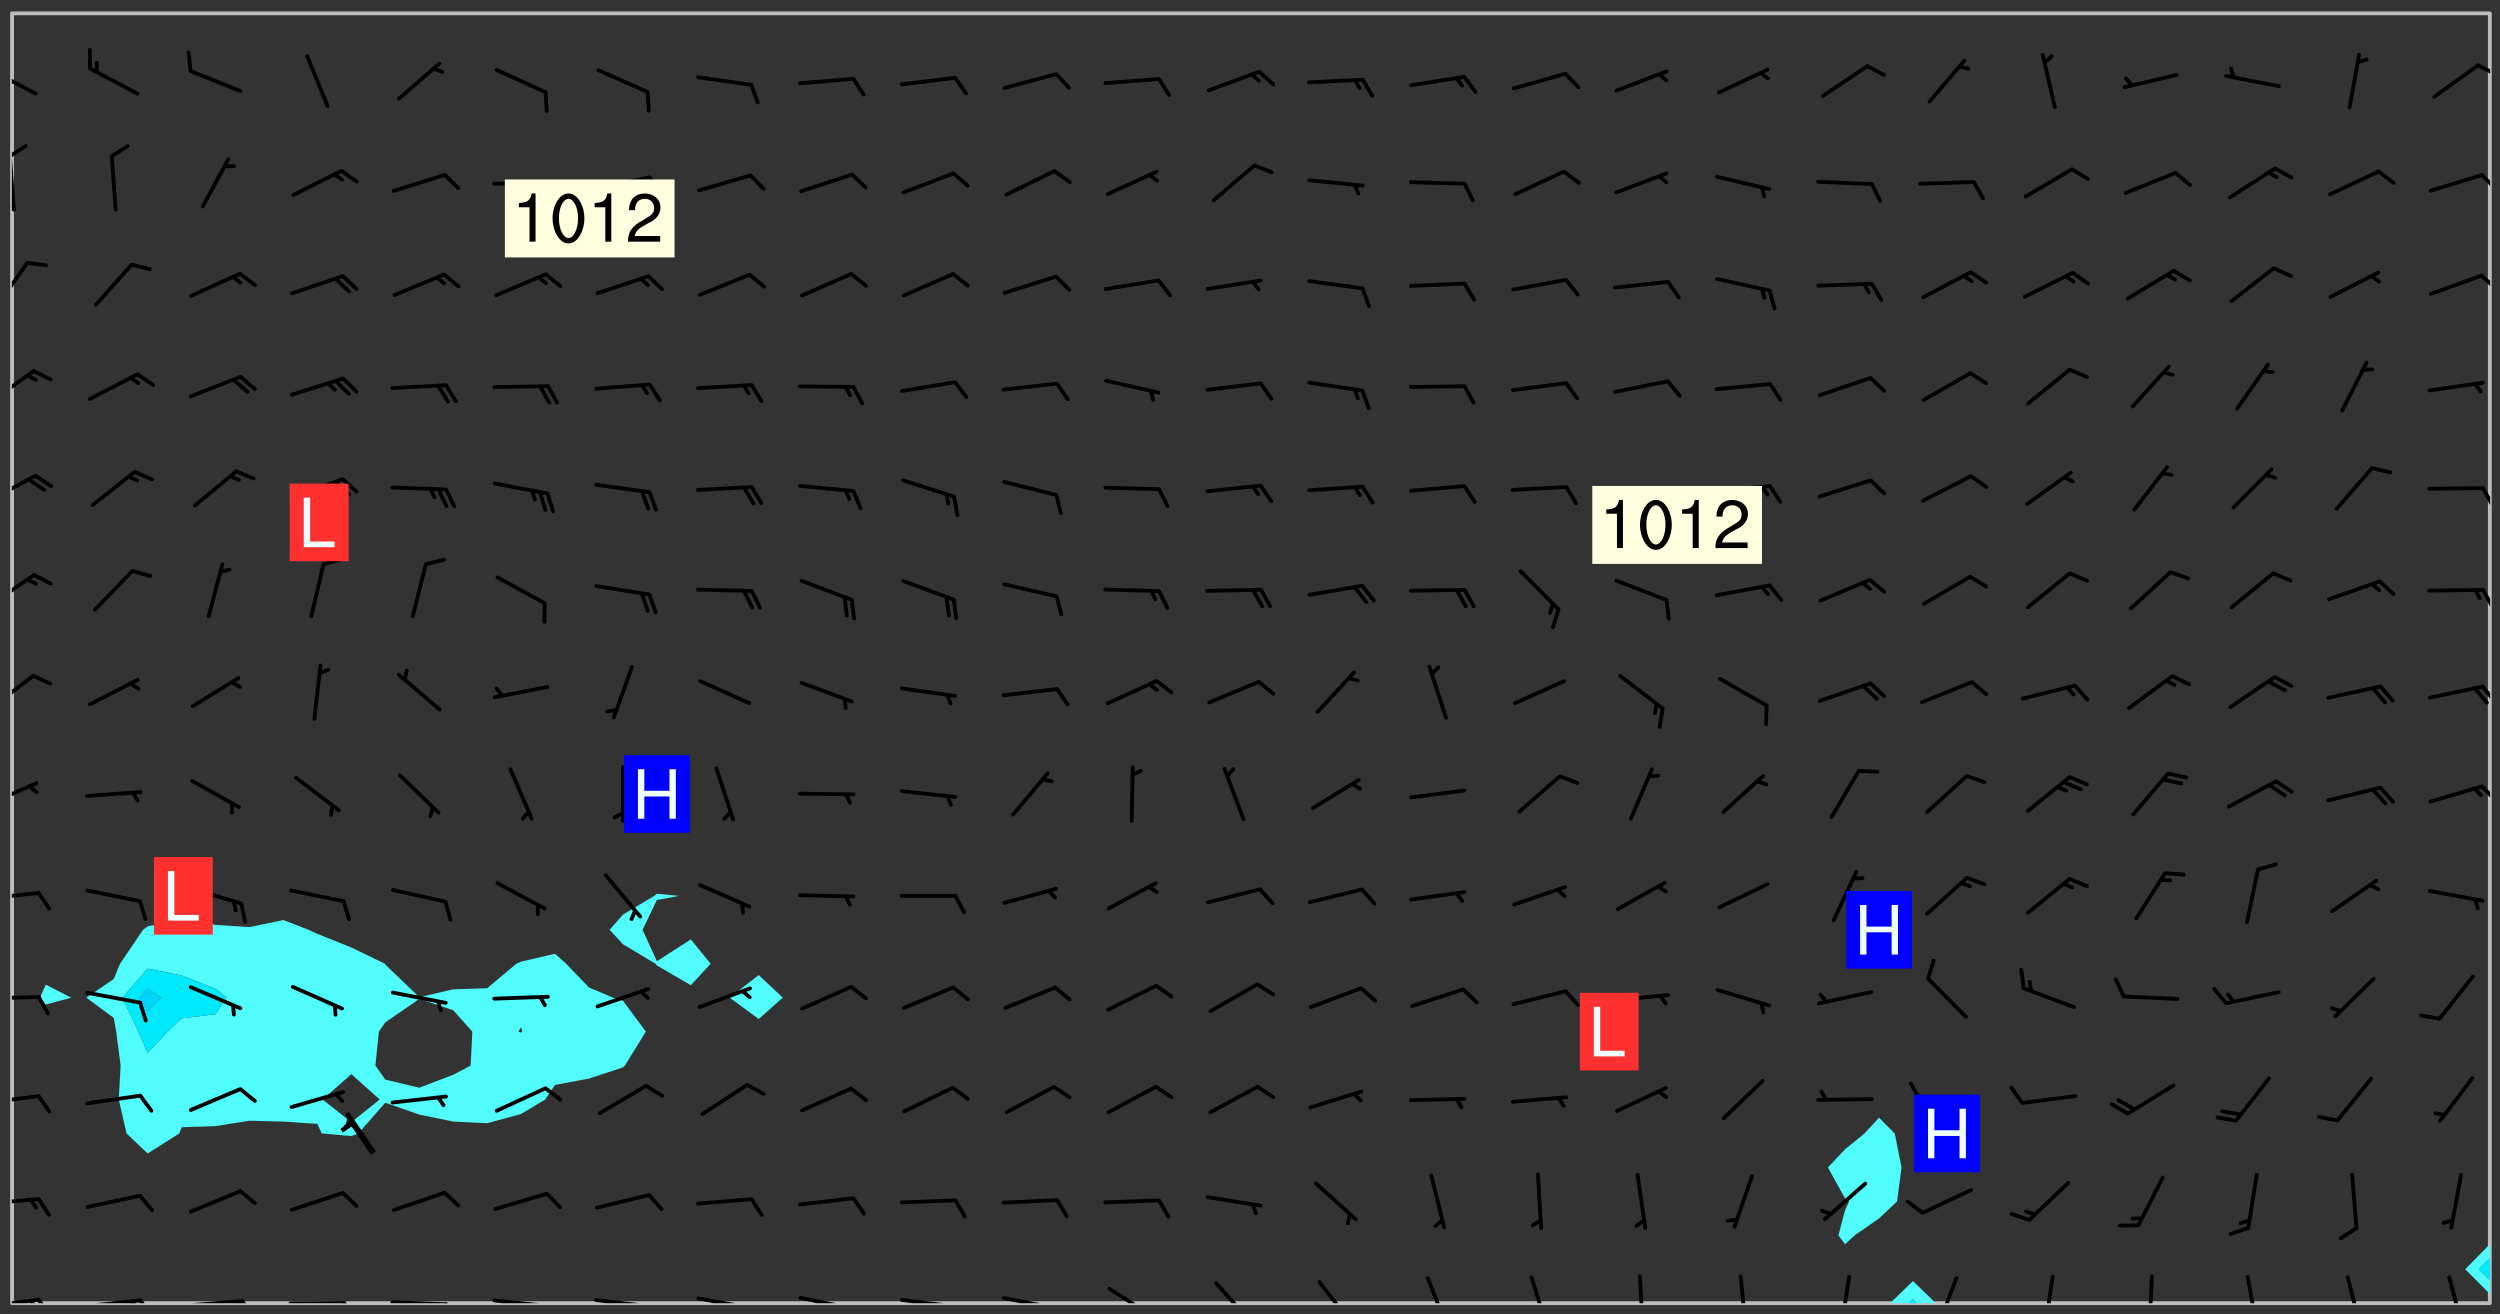 <svg xmlns="http://www.w3.org/2000/svg" role="img" xmlns:xlink="http://www.w3.org/1999/xlink" viewBox="142.45 309.95 326.84 171.84"><rect x="142.45" y="309.95" width="326.84" height="171.84" fill="#333333" stroke="none"/><defs><clipPath id="a"><path d="M144 311.672h1v168.656h-1zm0 0"/></clipPath><clipPath id="b"><path d="M144 311.672h324v168.656H144zm0 0"/></clipPath><clipPath id="c"><path d="M389 477h7v3.328h-7zm0 0"/></clipPath><clipPath id="d"><path d="M391 479h3v1.328h-3zm0 0"/></clipPath><clipPath id="e"><path d="M467 311.672h1V473h-1zm0 0"/></clipPath><clipPath id="f"><path d="M144 479h4v1.328h-4zm0 0"/></clipPath><clipPath id="g"><path d="M147 479h3v1.328h-3zm0 0"/></clipPath><clipPath id="h"><path d="M146 479h2v1.328h-2zm0 0"/></clipPath><clipPath id="i"><path d="M153 479h9v1.328h-9zm0 0"/></clipPath><clipPath id="j"><path d="M160 479h3v1.328h-3zm0 0"/></clipPath><clipPath id="k"><path d="M159 479h2v1.328h-2zm0 0"/></clipPath><clipPath id="l"><path d="M166 479h9v1.328h-9zm0 0"/></clipPath><clipPath id="m"><path d="M173 479h3v1.328h-3zm0 0"/></clipPath><clipPath id="n"><path d="M180 480h8v.328h-8zm0 0"/></clipPath><clipPath id="o"><path d="M187 480h2v.328h-2zm0 0"/></clipPath><clipPath id="p"><path d="M193 479h9v1.328h-9zm0 0"/></clipPath><clipPath id="q"><path d="M200 480h3v.328h-3zm0 0"/></clipPath><clipPath id="r"><path d="M206 479h9v1.328h-9zm0 0"/></clipPath><clipPath id="s"><path d="M213 480h3v.328h-3zm0 0"/></clipPath><clipPath id="t"><path d="M220 479h8v1.328h-8zm0 0"/></clipPath><clipPath id="u"><path d="M227 480h2v.328h-2zm0 0"/></clipPath><clipPath id="v"><path d="M233 479h8v1.328h-8zm0 0"/></clipPath><clipPath id="w"><path d="M240 480h2v.328h-2zm0 0"/></clipPath><clipPath id="x"><path d="M246 479h9v1.328h-9zm0 0"/></clipPath><clipPath id="y"><path d="M253 480h2v.328h-2zm0 0"/></clipPath><clipPath id="z"><path d="M260 479h8v1.328h-8zm0 0"/></clipPath><clipPath id="A"><path d="M267 480h2v.328h-2zm0 0"/></clipPath><clipPath id="B"><path d="M273 479h8v1.328h-8zm0 0"/></clipPath><clipPath id="C"><path d="M280 480h2v.328h-2zm0 0"/></clipPath><clipPath id="D"><path d="M287 478h7v2.328h-7zm0 0"/></clipPath><clipPath id="E"><path d="M301 477h6v3.328h-6zm0 0"/></clipPath><clipPath id="F"><path d="M314 477h6v3.328h-6zm0 0"/></clipPath><clipPath id="G"><path d="M328 476h4v4.328h-4zm0 0"/></clipPath><clipPath id="H"><path d="M342 476h4v4.328h-4zm0 0"/></clipPath><clipPath id="I"><path d="M356 476h2v4.328h-2zm0 0"/></clipPath><clipPath id="J"><path d="M369 476h2v4.328h-2zm0 0"/></clipPath><clipPath id="K"><path d="M382 476h3v4.328h-3zm0 0"/></clipPath><clipPath id="L"><path d="M395 476h4v4.328h-4zm0 0"/></clipPath><clipPath id="M"><path d="M409 476h3v4.328h-3zm0 0"/></clipPath><clipPath id="N"><path d="M423 476h2v4.328h-2zm0 0"/></clipPath><clipPath id="O"><path d="M436 476h2v4.328h-2zm0 0"/></clipPath><clipPath id="P"><path d="M449 476h3v4.328h-3zm0 0"/></clipPath><clipPath id="Q"><path d="M462 476h3v4.328h-3zm0 0"/></clipPath><clipPath id="R"><path d="M144 466h4v2h-4zm0 0"/></clipPath><clipPath id="S"><path d="M144 453h4v2h-4zm0 0"/></clipPath><clipPath id="T"><path d="M144 440h4v1h-4zm0 0"/></clipPath><clipPath id="U"><path d="M144 426h4v2h-4zm0 0"/></clipPath><clipPath id="V"><path d="M144 412h4v4h-4zm0 0"/></clipPath><clipPath id="W"><path d="M466 412h2v3h-2zm0 0"/></clipPath><clipPath id="X"><path d="M144 398h4v5h-4zm0 0"/></clipPath><clipPath id="Y"><path d="M466 399h2v3h-2zm0 0"/></clipPath><clipPath id="Z"><path d="M144 384h4v6h-4zm0 0"/></clipPath><clipPath id="aa"><path d="M466 386h2v4h-2zm0 0"/></clipPath><clipPath id="ab"><path d="M144 371h4v5h-4zm0 0"/></clipPath><clipPath id="ac"><path d="M466 373h2v4h-2zm0 0"/></clipPath><clipPath id="ad"><path d="M144 358h4v5h-4zm0 0"/></clipPath><clipPath id="ae"><path d="M144 344h3v7h-3zm0 0"/></clipPath><clipPath id="af"><path d="M466 345h2v3h-2zm0 0"/></clipPath><clipPath id="ag"><path d="M144 330h1v8h-1zm0 0"/></clipPath><clipPath id="ah"><path d="M144 328h3v3h-3zm0 0"/></clipPath><clipPath id="ai"><path d="M466 332h2v3h-2zm0 0"/></clipPath><clipPath id="aj"><path d="M144 318h4v5h-4zm0 0"/></clipPath><clipPath id="ak"><path d="M466 318h2v2h-2zm0 0"/></clipPath><g id="al" clip-path="url(#clip1)"><path fill="#fff" fill-opacity="0" fill-rule="evenodd" d="M0 0h1000v1000H0zm0 0"/><path fill="#d3d3d3" fill-opacity="0" fill-rule="evenodd" d="M162.152 355.867l-.234.293.059.234.117.172.176.234.293.348.113.059.117-.172.059-.234.176-.176.465-.176h.699l.234.293.289.816.059.176.176.23.352.234.699.699.172.176.234.348.234.41.289.582.41.465.23.234.234.176.117.23.176.293.172 1.164v.234l.059.289.059.117.117.117.348.41.117.172.176.176.176.234.117.172.172.352.059.234.234.406.234-.059-.176.176-.059.93h-.582l-.234-.113-.348.113-.117.117-.059.293-.059.176-.117.172-.465.293-.059.234-.059.113v.645l.059.172v.41l.059.059v.406l.059.406.117.176.059.059.23.641-.059.293v.699l-.059.582v.234l-.059.23-.055.352v1.922l.055.117h.426l-.367.117-.023.352.891 1.168 1.742.539 1.34.359v.539l.09.809.535.715 1.52.27.891-.086.09 1.164.535.18 1.16-.18 2.055-.984 1.16-.363 1.879-.176 1.695-.18-.18.719-1.516.086-1.25.09-.805.27-1.074.809.27.719.535.898-.18.625-.266.809.266 1.078.625.898.805.18 1.25-.18-.266.723.098.504.055.293v.172l.059.293v.406l.176.117.352.117h.406l.293-.176.113-.117.059-.117.117-.23.059-.176.352-.465.23-.176.176-.059.176.059.059.176.117.988.055.469.059.172.117.234.176.059.816.059h.289l.117.234.059.406.059.352v1.105l.117.293.117.348.289.699.176.352.582.754.352.176.172.059.469.234.641.465.348.234.293.176.293.055.23.062.816.348.293.176.113.172.352.352.117.176.523.641v.289l.059.352v.348l.059.352.059.289.117.059.172.059h.176l.582.234.176.117.176.289.176.234.113.234.293.23.117.117v.41l.059.055.289.234.234.117.059.117.117.172.059.117.23.234.059.176.234.059.117.059-.117.113-.059.117v.117l-.117.293-.117.289v.582l.176.117.117.059.059.117.117.117.113.059.176.348.059.352.059.406v.176l-.059.176-.117.699v.172l.117.176.293.293h.406l.176.117.117.172.117.293v.234h-.527l-.23-.234h-.234l-.176.059-.059.699.059.348.117.176.176.41.117.23.289.469.176.055h.523l.234.059.758.641.059.293v.234l.059.059.23.348v.352l-.117.172v.293l.293.289.293.176.172.059.293.176.293.117.582.406.289.234.293.176.219.16.016.012.23.176.641.523.176.234.117.176.176.176.113.172v.641l.117.176.469.117.582.117.234.059.23.113.293.117.113.059.586.352.289.172.176.062.176.055.176.059.699.352.289.176.234.055.289.176.234.117.641.406.293.117.172.059.234.059.41.059.23.059.234.117.059.172-.41.176.469.059.059.293.113.234.176.055.234.059.176.059.406.117.641.234.117.172.059.234v.176l-.059.117-.059.406.234.234.117.059.348.117.641.23.176.117.289.117.176.176.234.465.582 1.105.176.176.348.176.176.117.352.117 1.047.523.234.059.465.113.293.059.465.176.758.582.234.234.348.465.176.176.289.234.816.699.293.176.289.289.293.176.293.289.695.641.176.176.293.234.289.234.469.289.641.582.348.234.234.293.348.348.352.465.934.992.348.406.117.176.234.059.113.117.645.176.23.113.234.059.293.176.23.117.934.699.406.406.234.176.406.176.234.117.816.348.348.234.234.117.293.289.23.117.758.352.352.172.23.059.293.117.234.059.871.176h.816l.469.23.172.059.875.699.465.117.293.059.176.059.23.059.469.059.348.059.352.059.406.059h.293l.172.059v.23l.176.176h.293l.348.059.352.059.699.117h.641l.465-.234.293-.176.172-.117.41-.172.289-.176.934-.465.469-.293.523-.293.465-.172.465-.176 1.051-.465.289-.117.41-.117.289-.117.527-.176 1.516-.699.582-.348.289-.059.293-.059.348-.117.875-.23.352-.117h.113l.234-.059.875-.234.234-.059h.812l.352-.059.816-.117.172-.059.352-.055.293-.059.23-.059.816-.176.176-.059h.348l.234-.059.465-.117.758-.172.234-.059h.348l.41-.117.289-.059 1.285-.059h.289l.41-.059.23-.059h.176l.875-.117h.406l.41-.117h.348l.352-.113.871-.059h1.75l1.047.289.41.117.289.117.352.117.289.117 1.051.172.289.059h.293l.293.059.172.059.41.059.172.059.117.059h.117l.117.059.352.059h.113l.41.066 1.922.395 1.926.395 1.52.449 1.695.719 2.145.805 1.605-.719 1.43-.805 1.16-1.078 1.25-.449 3.035-.719 1.875-.359 2.145-1.348 2.234-1.254 2.5-1.258 1.695-.449 1.785-.18 1.16-.27.625.539 1.34-.27.715-.988.984-1.344.445-.18.805-.359 1.875-.539 1.785-.449 1.25-.27 1.16-.09 1.699-.09 1.961-.27 1.25-.09h.539l.625-.09h.891l2.145-.18 2.41-.18 2.59-.09 1.695.18 1.609.09 1.43.359 1.16.719 1.875.988 1.16 1.527.266.715.629.09.355.898.535.539.535 1.527 1.074.359h.535l-.805.535.09 1.707.715 2.695.891.805.895.988.715 1.258 1.785.539 1.52-.18.355 1.344 1.609-.805.98-.539.27.27.316-.215.219-.145.801.449.449-.359h.355l.535-.27.539-.719.535-.27.625-.988 1.16.449.84.371 1.395.617 1.695-.18h1.605l1.785.09.18-1.707.535-1.344.805.27.492.848.402.406-.09.539v.359l.715.449.711-.27h1.43l.359.988.445 1.258.715 1.344 1.25.629 1.695.629.715-.18.18-.539.98-.09.449.359.086 1.258-.266.629-.535.18v.539l.715.984.266.539.984.988.801 1.078-.266.359-.09.898-.625 2.332-.355 2.066-.09 1.793-.18.719-.09.539v1.438l-.98 1.883-.359 1.707-.535.898-.805 1.168-.266.539 2.055 1.254.086.359-.355.539-.09-.18v.809l.09 1.438-.445.715-1.074.094-.266.715.535.898.805.719 1.16.809 1.34.27.445.359-.355.449-1.789-.09-1.25-.449-.715-.719-.625-.09-.176 3.59-.188 1.309h89.359V311.703h-55.27v49.082l.762.125 3.289.543 2.023 2.836v2.754l2.352.332 2.348.332h4.051l-1.379 4.16-2.023.707-2.023.703-.543.344-2.594 1.617-.188.117-2.023-2.078-.73-2.742-2.672-2.078-1.375-3.5-.066-.082-1.957-2.672 2.75-1.418v-49.082H294.422v91.414l.117.031.133.012.074.074.105.047.09.059.086.059.09.059.297.297.059.09.031.117.027.117.016.137-.031.117-.059.09-.059.086-.043.105-.047.102-.027.121v.145l.176.27.148.148.074.086.074.074.043.105.062.09.059.086.043.105.059.09.047.102.043.105.059.086.117.18.074.074.062.086.059.09.043.105.059.09.059.086.062.09.059.09.043.102.117.18.074.074.059.086.074.074.09.059.105.047h.148l.133-.016.133.016.102-.047.074-.074.047-.102-.016-.133v-.148l-.047-.105-.027-.117-.047-.102-.027-.121-.043-.102-.062-.09-.043-.102-.043-.105-.031-.117-.016-.133-.012-.137.086-.059.059-.086.121-.031.043.105.016.133v.117l.059.102.059.09.09.059.148.148.059.09.043.105-.012.102.086.059.105.047.086.059.09.059.074.074-.117.027-.105.047-.086.059-.074.074-.059.09-.062.086-.027.121-.047.102-.043.105-.031.117-.012.133-.016.133v.148l.027.117.047.105.043.102.059.09.074.074.09.059.074.074.09.059.059.09.043.105.047.102.117.031.133.016h.148l.117-.031.105.043.043.105.047.102.027.121L299.5 410l.027.117.031.121.027.117.105.043.102.047.133-.016.148.148.062.086.074.074.07.074.09.062.105.043.102.043.117.031.137.016.117-.031.074-.074.027-.117-.012-.133-.031-.121-.027-.117.043-.105h.117l.09.062.117.027h.148l.133.016h.148l.133.016.133-.016h.148l.133-.016.133-.012.137.012.117-.027.133-.016.191-.059-.059.176-.016.133-.027.121-.016.133-.059.086-.133.016-.105.047-.105.043-.117.031-.117.027-.266.031h-.148l-.133.016-.074.074.059.086.148.148.117.18.074.07.09.062.09.059.086.059.09.059.102.043.105.062.105.043.086.059.105.047.102.043.18.117.059.09-.043.102-.047.105.016.133.223.223.059.09.043.102.031.121.043.102.016.133.031.117.012.137.031.117.148.148.102.043.105.043.117.031.133.016.137.016h.117l.117-.031.09-.059.043-.105.047-.102.043-.105.031-.117.012-.133v-.148l-.012-.133-.016-.133-.031-.117-.043-.105-.047-.105-.043-.102-.043-.105-.016-.133.016-.133.027-.117.031-.117.027-.121.047-.102.09-.059.086-.062.074-.074.09-.059.223-.223.059-.086.074-.074.117-.18.059-.086v-.148l-.074-.074-.102-.047-.105-.043-.102-.043-.059-.09-.047-.105-.027-.117.09-.059.117-.031.102-.043.18-.117.148-.148.012-.133-.012-.105-.09-.059-.133.016h-.148l-.133.016-.133-.016-.121-.031-.086-.059-.074-.074-.059-.09-.062-.086-.117-.18-.059-.086.031-.121.086-.059.121-.031.059-.086v-.121l-.031-.117-.059-.09-.059-.086-.047-.105-.027-.117-.016-.133.059-.09.074-.074.09-.059.117-.18.074-.074.059-.086.148-.148.121-.031.133-.016.133.016.074.074.043.105.016.133-.031.117-.117.031-.133.012-.148.148-.043.105-.047.102-.027.121-.031.117v.148l.031.117.043.105.059.09.074.07.074.074.117.031.121.027.117-.027.133-.016h.117l.09.059.074.074.047.105.059.086.102.047.133.016.105.043.086.059-.012.105-.074.074-.18.117-.059.09-.09.059-.07.074-.074.074-.062.09-.027.117-.016.133.016.133-.016.133v.148l.016.133.027.117.031.121.074.074.09.059.086.059.09.059.117.031v.086l-.102.047-.09.059-.266.031-.117.027h-.148l-.105.043-.102.047-.059.09-.062.234-.012.133-.031.121-.016.133v.293l-.012.133.012.137.016.133.133.016.133.012.121.031.086.059.074.074.047.105.043.102.016.133v.445l-.016.133v.445l.031.266.027.117.016.133.031.117.086.211.031.266v.148l-.031.117-.027.117-.031.121-.027.117-.031.117-.031.121-.012.133-.016.133.09.059.117-.031.102.016.047.105-.031.266v.441l-.043.105-.047.105-.043.102-.043.105-.059.086-.031.121-.043.117-.031.117-.016.133.016.133.059.09.105.047.086.059.059.086-.012.137-.031.117-.043.102v.445l-.016.133v.148l-.031.117-.043.105-.027.117-.047.105-.043.102-.031.121-.027.117-.031.133-.031.117-.027.117-.043.105-.031.117-.031.121-.012.133-.016.133v.297l.027.117v.148l.047.398.027.117.059.09.121.031h.148l.133-.016.059.09v.117l-.059.09-.09.059-.102.043-.105.047-.09.059-.086.059-.137.016-.117-.031-.133-.016-.102.047-.062.086-.012.137-.016.133-.031.117-.027.117-.016.133-.031.121v.297l.016.133.031.117v.148l.012.133v.148l-.027.117-.047.102-.027.121-.031.117-.059.09-.074.074-.102.043-.105.047-.117.027-.121.031-.102-.047.059-.086.105-.047.027-.117.031-.117.027-.121.031-.117v-.148l.016-.133-.031-.117-.043-.105-.105.016-.074.074-.102.043-.09.062-.074.074-.043.102-.016.133-.031.117L304.25 426l-.031.117-.027.117-.031.121-.027.117-.031.117-.043.105-.09.059h-.09l-.117-.031-.031-.086.016-.137-.031-.117v-.148l-.012-.133v-.148l-.062-.234-.027-.121-.043-.102-.047-.105-.059-.086-.059-.09-.043-.105-.062-.086-.148-.148-.07-.074-.105-.047-.105-.043-.102-.043-.297-.297-.09-.074-.086-.059-.105-.043-.09-.062-.086-.059-.105-.043-.09-.059-.086-.062-.074-.07-.105-.047-.086-.059-.105-.043-.09-.062-.102-.043-.105-.043-.086-.059-.105-.047-.105-.043-.102-.047-.09-.059-.102-.043-.105-.043-.09-.062-.117-.027-.133-.016-.133.016H299.75l-.133.016-.117-.031-.09-.059-.074-.074-.09-.059-.102-.047h-.148l-.121-.027-.102-.043-.074-.074-.117-.18-.09-.059-.102-.043-.09-.062-.105-.043-.09-.059-.086-.059-.105-.047-.059-.086-.059-.09-.043-.105-.047-.102-.074-.074-.086-.059-.074-.074-.09-.059-.223-.223-.043-.105-.031-.266.105-.043h.145l.105.043.074.074.09.059.086.059.105.047.09.059.148.148.07.074.148.148.062.086.074.074.086.059.074.074.09.062.09.059.086.059.27.176.102.047.105.043.102.043.047-.074.059-.086.074-.074.07-.074.105.043.074.074.059.09.043.102.047.105.043.105.121.027.117-.027.074-.09.043-.105.059-.09.074-.074.105-.043.117-.027.133.012.09.059.148.148.059.09.043.105.047.102.043.105.043.102.105.047.105.043.133.016.086-.059.059-.09.074-.074.105-.043.117.027.105.047.102.043.105.043.102.047.18.117v.117l-.016.133.016.133.016.137.059.086.102.047.121.027.117.031h.148l.117-.031.059-.09.18-.117.059-.09.074-.074.059-.086.117-.18.18-.117.117.031.09.059.043.074-.016.133v.117l.09.059h.148l.133-.016.133-.012.266-.031.105-.043.117-.031.121-.027.074-.074.07-.074.062-.09-.016-.105-.047-.102-.102-.043-.105-.016-.117.027-.266.031h-.148l-.074-.074-.09-.059-.117-.031-.117-.027-.133-.016h-.148l-.133.016h-.297l-.105-.047-.148-.148-.043-.102-.059-.09.223-.223.086-.059.105-.043.117-.031.133-.016.133.016.137.016.102.043.133-.012.09-.062.102-.043.062-.09-.047-.102-.09-.059-.117-.031-.102-.043-.059-.09-.062-.09v-.117l.016-.133.105-.047.074-.07v-.121l-.09-.059-.031-.117.09-.059.074-.074.043-.105.059-.09.047-.102.016-.133v-.148l-.047-.105-.043-.102-.09-.059-.133-.016-.102-.043-.137-.016-.117-.031h-.445l-.133-.016-.133-.012-.133-.016-.117-.031h-.148l-.133-.016-.133-.012-.266-.031-.121-.043-.086-.059-.074-.074v-.148l.012-.133.105-.047.102-.043.133-.016h.152l.133-.016h.293l.121.031.102.043.09.059.234.062.121-.047.09-.059.102-.043.133-.016.105.043.102.047.133.012.121-.027h.145l.121-.031.117-.027.105-.047.074-.074.086-.059.148-.148.059-.086.047-.105.027-.117.016-.105-.102-.043-.09-.059-.117-.031-.105-.043-.09-.062-.074-.086-.074-.074-.102-.043-.105-.047-.102-.043-.059-.09-.047-.102-.086-.211-.062-.086-.059-.09-.074-.074-.086-.059h-.27l-.117.031-.09.059-.102.043-.133.016-.105-.016-.027-.117-.062-.09-.117-.031-.102-.043-.148-.148-.031-.117-.016-.105.074-.074.18-.117.117-.027.117-.031.137.016.102.043.105.043.102.047.105.043.117.031.133.016.117.027.133.016.105-.016.09-.059-.074-.074-.105-.043-.074-.074-.074-.09-.148-.148-.086-.059-.09-.059-.074-.074-.09-.059-.102-.047-.121-.027-.102-.047-.105-.043-.117-.031-.102-.043-.121-.031h-.148l-.117.031-.105.043-.086.062-.18.117-.086.059-.09.059-.105.047-.086.059-.105.043-.102.043-.105.047-.074.074-.059.09-.059.086-.047.105-.059.086-.074.074-.133-.012-.117-.031h-.117l-.074.074-.09.059-.074.074-.09.059-.086.059-.105.047-.102.043-.137.016-.102-.043-.148-.148-.105-.047h-.086l-.105.047-.102.043-.121.031-.117-.031-.074-.074v-.117l.031-.121.074-.07.059-.09.074-.074.117-.031.105-.043h.293l.133-.016.137-.016.102-.043.09-.059.102-.047.09-.059.133-.012.09.059.133.012.09-.059.086-.059.105-.043.09-.059.086-.062.09-.059.148-.148.059-.086.059-.09.105-.043.133-.016.117.027.121.031.059-.059.059-.09.031-.266.027-.117.105.012.133.016.102-.043.09-.059.059-.09.074-.074.059-.09.047-.102.012-.133-.012-.133-.047-.105-.148-.148-.059-.09-.059-.086-.043-.105v-.445l.016-.133v-.148l.012-.133-.059-.059-.09.059-.102-.043-.18-.117-.086-.059-.062-.09-.059-.09-.074-.074-.086-.059-.121.031-.102.012-.105.047-.086.059-.105.043-.148.148-.09.059-.086.059-.09.062-.105.043-.133.016v-.121l.105-.043.117-.031.074-.07.043-.105v-.148l-.027-.117-.148-.148-.133-.016h-.148l-.117.031-.105.043-.102.043-.09.062-.117.027-.074-.074.012-.133-.043-.102-.043-.105-.09-.059-.117.027-.121.031-.117.031-.102.043-.121.031-.102.043-.105.043-.09.059-.102.016v-.117l.016-.133-.059-.09-.074.043-.148.148-.059.09-.074.074-.047.105-.043.102-.074.074-.059.09-.074.074-.059.086-.074.074-.09.062-.074.07-.074.074-.102.016-.133.016-.105-.043v-.121l.148-.148.043-.102.059-.09.047-.102.043-.105.059-.09.031-.117.043-.102.031-.121.027-.117.047-.105.043-.102.043-.105.074-.07.09-.062.09-.059.102-.043h.297l.266-.031.105-.043-.074-.074-.117-.031-.105-.043-.09-.059-.102-.047-.09-.059-.102-.043-.105-.043-.09-.062-.086-.059-.105-.043-.102-.043-.121-.031-.117-.031-.102-.043L297.5 410.25l-.102-.043-.09-.059-.043-.105-.016-.133.102-.043.133-.016.137.016.133-.016.102-.043.059-.09.016-.105-.09-.059-.074-.074-.102-.043-.09-.059-.148-.148-.043-.105-.016-.133v-.293l-.059-.09-.09-.059-.074-.074-.043-.105-.031-.117-.059-.09-.074-.074-.117-.027-.074-.074-.09-.059-.09-.062-.086-.059-.074-.074-.059-.086-.047-.105-.086-.059-.148-.148-.195-.059-.133.016-.102.043-.074.074-.047.102-.043.105-.059.09-.059.086-.297.297-.09.059h-.086l-.062-.086-.043-.105.031-.117.059-.09.027-.117-.012-.133-.09-.062-.105.047-.117.027-.117.031-.27.176-.102.047-.117.027-.105.047-.09.059-.102.043-.059-.086-.047-.105.016-.133.047-.105.07-.074.074-.07.059-.09v-.148l-.043-.105h-.238l-.102.047-.031.117-.027.117-.031.121-.074.043-.133.016-.074-.047-.043-.102-.043-.105-.047-.102-.043-.105-.121.031-.102.043-.133.016-.117.031-.105.043-.09.059-.102.047-.121.027-.133.016-.102-.043-.059-.09-.047-.105-.043-.102-.043-.105v-.117l.059-.09.086-.059.18-.117.102-.047.105-.043.105-.059.102-.043.09-.062.102-.043.105-.059.102-.047.09-.059.105-.043.102-.043.09-.062.102-.043.137-.016.117.031.102.043.121.031.102.043.105.047.102.043.105.043.102.047.105.043.102.043.105.047.086.059.105.043.117.031.105.043.102.047.09.059.105.043.102.043.105.047.117.027.102.047.121.027h.148l.086-.059.016-.102.059-.09-.027-.117-.074-.074-.117-.18-.074-.074-.09-.074-.18-.117-.086-.059-.105-.043-.102-.047-.27-.176-.059-.09-.074-.074-.059-.09-.043-.102-.031-.117-.016-.137v-.562l-.012-.133-.016-.133-.031-.117-.016-.133-.012-.133-.031-.121-.223-.223-.059-.086-.016-.105.031-.117.133-.016v-91.414H172.992v1.453l-.059.234-.352 1.051-.172.523-.117.348-.176.41-.117.172-.234.293-.23.059h-.352l-.117.059-.23.406v.293l.117.176.23.23.117.234.641.758.293.465.176.234.23.352.234.348.641.816.176.465.172.41.117.695.176.469.117 1.398.059.465v.875l.117 1.047v4.781l-.059.465-.352 1.281-.176.523-.113.41-.352.93L172.934 336l-.234.582-.117.176-.172.348-.176.406-.352.816-.059.293-.113.293-.117.289-.059.176-.117.875-.059.406-.059.117-.059.176-.059.172-.23.527-.117.172v.234l-.117.234-.059.172-.176.586v.289l-.059.176v.293l-.059.113-.059.527v.172l-.055.234v2.621l-.176.816-.117.176-.176.234-.117.172-.113.234-.586.934-.23.289-.293.465-.176.234-.289.352-.352.699-.113.23-.176.41-.176.23-.406.527-.816.699-.293.172-.289.234-.176.117-.176.176-.523.406-.527.176-.172.176-.234.055-.641.176h-.758m12.211 31.023l-1.074.449.359.895 1.25-.715.445-.539-.98-.09"/><path fill="#d3d3d3" fill-opacity="0" fill-rule="evenodd" d="M201.508 416.598h-.895l.449.629.98.359.805-.09.445-.988-.176.09-.715-.355-.895.355m154.621 59.07l-.059-.523v-.293l.113-.293.059-.23.469-.469h.113l.117-.113.117-.059h.176l.234-.059h.348l.234.059.117.059.23.172.059.176.117.582v.293l-.117.176-.172.289-.176.176-.527.523-.23.234-.117.059h-.176l-.117-.059-.406-.293-.176-.117-.117-.059-.059-.113-.055-.117m6.641-10.957l-.059-.172v-1.109l.059-.172.176-.059.172-.059h.176l.234-.059.117.059.059.699-.059.172-.117.176-.117.059-.234.523-.113.059h-.234l-.059-.117m9.613-14.391l-.117-.176v-.699l.293-.875.117-.172.176-.352.113-.23.117-.293.352-.758.117-.23.172-.234h.176l.117-.059h.641l.117.059.234.234.172.113.352.293.117.117.113.176v.113l.117.059.117.117v.699l-.059.176v.23l-.059.176-.348 1.051-.117.23-.117.234-.117.059-.23.234-.641.289h-.875l-.41-.117-.641-.465"/><path fill="none" stroke="#bebebe" stroke-linecap="round" stroke-linejoin="round" stroke-miterlimit="10" stroke-width=".5" d="M467.957 311.695H144.027v168.625h323.93v-168.625"/><g clip-path="url(#a)"><path fill="#fff" fill-opacity="0" fill-rule="evenodd" d="M144 475.891v4.438h.004H144V311.672h.004H144v164.219"/></g><g clip-path="url(#b)"><path fill="#fff" fill-opacity="0" fill-rule="evenodd" d="M144.004 480.328V311.672h4.434v127.008l-.762 1.703.762.898 3.324-.898-3.324-1.703V311.672h17.754v118.48l-4.438.906-.598.449-3.012 4.438-.828 2-3.578 2.438 3.578 2.637.324 1.801.578 4.441-.246 4.438 1.023 4.438 2.758 2.621 4.137-2.621.301-.809 4.438-.152 4.438-.699 4.441.109 4.438.297.562 1.254 3.875.336.914-.336 3.523-4.02 4.441 1.555 4.438.91 4.438.219 4.438-1.207 3.156-1.895 1.285-1.91 4.438-.824 4.438-1.465.258-.238 2.738-4.441-2.996-4.035-1.309-.402-3.129-1.332-2.996-3.105-1.441-1.301-4.441 1.027-.617.273-3.82 3.207-4.438.141-4.438 1.031-4.441-4.273-.051-.105-4.387-2.121-4.438-1.781-1.176-.535-3.262-1.273-4.441.922-4.438-.289-4.438-.715V311.672h62.137v115.129l-.336.27-4.102 2.453-1.746 1.984 1.746 1.887 4.254 2.551.184.227 4.438 2.582 2.594-2.809-2.594-3.18-4.438 2.852-1.875-4.109 1.875-3.898 2.914-.539-2.914-.27v-115.129h13.316v125.75l-3.797 2.961 3.797 2.789 3.141-2.789-3.141-2.961v-125.75h146.465v144.398l-1.906 2.066-2.531 2.062-2.25 2.375 2.25 4.07.52.371-.52 1.129-.879 3.309.879 1.164 1.242-1.164 3.195-2.211 2.355-2.227.586-4.441-.891-4.438-2.051-2.066V311.672h79.887v160.91l-3.258 3.309 3.258 3.258v1.18h-72.473l-2.977-2.898-2.996 2.898H144.004"/></g><path fill="#50fcfc" fill-rule="evenodd" d="M148.438 441.281l-.762-.898.762-1.703 3.324 1.703-3.324.898m8.879 1.738l-3.578-2.637 3.578-2.438.828-2 3.012-4.438.598-.449v5.531l-3.309 3.793 2.094 4.438 1.215 2.777 2.605-2.777 1.832-1.727 4.438-.555 1.441-2.156-1.441-1.156-4.438-1.746-4.438-.891v-5.531l4.438-.906 4.438.715 4.438.289 4.441-.922 3.262 1.273 1.176.535 4.438 1.781v16.559l-3.754 3.316 3.754 2.973 3.707-2.973-3.707-3.316v-16.559l4.387 2.121.051.105 4.441 4.273v.227l-4.441 3.066-.836 1.203-.457 4.441 1.293 1.836 4.441 1.059 4.438-1.688 2.277-1.207.223-4.441-2.5-2.797-4.438-1.473v-.227l4.438-1.031 4.438-.141 3.82-3.207.617-.273v8.59l-.355.559.355.141.145-.141-.145-.559v-8.59l4.441-1.027 1.441 1.301 2.996 3.105 3.129 1.332 1.309.402 2.996 4.035-2.738 4.441-.258.238-4.438 1.465-4.438.824-1.285 1.91-3.156 1.895-4.438 1.207-4.438-.219-4.438-.91-4.441-1.555-3.523 4.02-.914.336-3.875-.336-.562-1.254-4.438-.297-4.441-.109-4.438.699-4.438.152-.301.809-4.137 2.621-2.758-2.621-1.023-4.438.246-4.438-.578-4.441-.324-1.801"/><path fill="#00e8fc" fill-rule="evenodd" d="M160.539 444.82l-2.094-4.438 3.309-3.793v2.582l-1.059 1.211 1.059 1.711 1.746-1.711-1.746-1.211v-2.582l4.438.891 4.438 1.746 1.441 1.156-1.441 2.156-4.438.555-1.832 1.727-2.605 2.777-1.215-2.777"/><path fill="#00d4fc" fill-rule="evenodd" d="M161.754 442.094l-1.059-1.711 1.059-1.211 1.746 1.211-1.746 1.711"/><path fill="#fff" fill-opacity="0" fill-rule="evenodd" d="M188.383 450.383l-3.754 3.316 3.754 2.973 3.707-2.973-3.707-3.316m3.602-5.562l-.457 4.441 1.293 1.836 4.441 1.059 4.438-1.688 2.277-1.207.223-4.441-2.5-2.797-4.438-1.473-4.441 3.066-.836 1.203m18.59-.559l-.355.559.355.141.145-.141-.145-.559"/><path fill="#50fcfc" fill-rule="evenodd" d="M223.891 433.395l-1.746-1.887 1.746-1.984 4.102-2.453.336-.27 2.914.27-2.914.539-1.875 3.898 1.875 4.109 4.438-2.852 2.594 3.18-2.594 2.809-4.438-2.582-.184-.227-4.254-2.551m17.754 9.777l-3.797-2.789 3.797-2.961 3.141 2.961-3.141 2.789m142.027 23.473l-2.25-4.07 2.25-2.375 2.531-2.062 1.906-2.066 2.051 2.066.891 4.438-.586 4.441-2.355 2.227-3.195 2.211-1.242 1.164-.879-1.164.879-3.309.52-1.129-.52-.371"/><g clip-path="url(#c)"><path fill="#50fcfc" fill-rule="evenodd" d="M389.551 480.328h2.441l.555-.535.551.535h2.426l-2.977-2.898-2.996 2.898"/></g><g clip-path="url(#d)"><path fill="#00e8fc" fill-rule="evenodd" d="M391.992 480.328l.555-.535.551.535h-1.105"/></g><path fill="#50fcfc" fill-rule="evenodd" d="M467.996 479.148l-3.258-3.258 3.258-3.309v1.793l-1.492 1.516 1.492 1.492v1.766"/><path fill="#00e8fc" fill-rule="evenodd" d="M467.996 477.383l-1.492-1.492 1.492-1.516v3.008"/><path fill="#50fcfc" fill-rule="evenodd" d="M467.996 477.383v1.766l.004.004v-1.766l-.004-.004"/><path fill="#00e8fc" fill-rule="evenodd" d="M467.996 474.375v3.008l.004.004v-3.016l-.004.004"/><path fill="#50fcfc" fill-rule="evenodd" d="M467.996 472.582v1.793l.004-.004v-1.793l-.004.004"/><g clip-path="url(#e)"><path fill="#fff" fill-opacity="0" fill-rule="evenodd" d="M467.996 311.672H468v160.906-160.906h-.004"/></g><path fill="#fff" fill-opacity="0" fill-rule="evenodd" d="M189.34 464.262l4.816-3.309-5.641-8.211-4.816 3.309 5.641 8.211"/><path fill-rule="evenodd" d="M187.621 455.578l.422-.285 3.562 5.188-.648.445-2.539-3.699-1.145.785-.316-.457.426-.371.176-.188.141-.203.086-.234.023-.27-.051-.324-.137-.387"/><g clip-path="url(#f)"><path fill="none" stroke="#000" stroke-linecap="round" stroke-linejoin="round" stroke-miterlimit="10" stroke-width=".5" d="M147.484 479.867l-6.969.922"/></g><g clip-path="url(#g)"><path fill="none" stroke="#000" stroke-linecap="round" stroke-linejoin="round" stroke-miterlimit="10" stroke-width=".5" d="M147.484 479.867l1.426 1.996"/></g><g clip-path="url(#h)"><path fill="none" stroke="#000" stroke-linecap="round" stroke-linejoin="round" stroke-miterlimit="10" stroke-width=".5" d="M146.469 480.004l.715.996"/></g><g clip-path="url(#i)"><path fill="none" stroke="#000" stroke-linecap="round" stroke-linejoin="round" stroke-miterlimit="10" stroke-width=".5" d="M160.809 479.965l-6.988.73"/></g><g clip-path="url(#j)"><path fill="none" stroke="#000" stroke-linecap="round" stroke-linejoin="round" stroke-miterlimit="10" stroke-width=".5" d="M160.809 479.965l1.371 2.031"/></g><g clip-path="url(#k)"><path fill="none" stroke="#000" stroke-linecap="round" stroke-linejoin="round" stroke-miterlimit="10" stroke-width=".5" d="M159.793 480.07l.684 1.016"/></g><g clip-path="url(#l)"><path fill="none" stroke="#000" stroke-linecap="round" stroke-linejoin="round" stroke-miterlimit="10" stroke-width=".5" d="M174.133 480.055l-7.004.547"/></g><g clip-path="url(#m)"><path fill="none" stroke="#000" stroke-linecap="round" stroke-linejoin="round" stroke-miterlimit="10" stroke-width=".5" d="M174.133 480.055l1.316 2.074"/></g><g clip-path="url(#n)"><path fill="none" stroke="#000" stroke-linecap="round" stroke-linejoin="round" stroke-miterlimit="10" stroke-width=".5" d="M187.457 480.305l-7.023.047"/></g><g clip-path="url(#o)"><path fill="none" stroke="#000" stroke-linecap="round" stroke-linejoin="round" stroke-miterlimit="10" stroke-width=".5" d="M187.457 480.305l1.168 2.16"/></g><g clip-path="url(#p)"><path fill="none" stroke="#000" stroke-linecap="round" stroke-linejoin="round" stroke-miterlimit="10" stroke-width=".5" d="M200.77 480.461l-7.02-.262"/></g><g clip-path="url(#q)"><path fill="none" stroke="#000" stroke-linecap="round" stroke-linejoin="round" stroke-miterlimit="10" stroke-width=".5" d="M200.77 480.461l1.07 2.207"/></g><g clip-path="url(#r)"><path fill="none" stroke="#000" stroke-linecap="round" stroke-linejoin="round" stroke-miterlimit="10" stroke-width=".5" d="M214.07 480.691l-6.988-.727"/></g><g clip-path="url(#s)"><path fill="none" stroke="#000" stroke-linecap="round" stroke-linejoin="round" stroke-miterlimit="10" stroke-width=".5" d="M214.07 480.691l.922 2.277"/></g><g clip-path="url(#t)"><path fill="none" stroke="#000" stroke-linecap="round" stroke-linejoin="round" stroke-miterlimit="10" stroke-width=".5" d="M227.379 480.734l-6.98-.812"/></g><g clip-path="url(#u)"><path fill="none" stroke="#000" stroke-linecap="round" stroke-linejoin="round" stroke-miterlimit="10" stroke-width=".5" d="M227.379 480.734l.895 2.285"/></g><g clip-path="url(#v)"><path fill="none" stroke="#000" stroke-linecap="round" stroke-linejoin="round" stroke-miterlimit="10" stroke-width=".5" d="M240.664 480.945l-6.918-1.234"/></g><g clip-path="url(#w)"><path fill="none" stroke="#000" stroke-linecap="round" stroke-linejoin="round" stroke-miterlimit="10" stroke-width=".5" d="M240.664 480.945l.754 2.336"/></g><g clip-path="url(#x)"><path fill="none" stroke="#000" stroke-linecap="round" stroke-linejoin="round" stroke-miterlimit="10" stroke-width=".5" d="M253.961 481.035l-6.883-1.41"/></g><g clip-path="url(#y)"><path fill="none" stroke="#000" stroke-linecap="round" stroke-linejoin="round" stroke-miterlimit="10" stroke-width=".5" d="M253.961 481.035l.695 2.352"/></g><g clip-path="url(#z)"><path fill="none" stroke="#000" stroke-linecap="round" stroke-linejoin="round" stroke-miterlimit="10" stroke-width=".5" d="M267.324 480.762l-6.977-.863"/></g><g clip-path="url(#A)"><path fill="none" stroke="#000" stroke-linecap="round" stroke-linejoin="round" stroke-miterlimit="10" stroke-width=".5" d="M267.324 480.762l.875 2.289"/></g><g clip-path="url(#B)"><path fill="none" stroke="#000" stroke-linecap="round" stroke-linejoin="round" stroke-miterlimit="10" stroke-width=".5" d="M280.598 481.004l-6.895-1.348"/></g><g clip-path="url(#C)"><path fill="none" stroke="#000" stroke-linecap="round" stroke-linejoin="round" stroke-miterlimit="10" stroke-width=".5" d="M280.598 481.004l.719 2.344"/></g><g clip-path="url(#D)"><path fill="none" stroke="#000" stroke-linecap="round" stroke-linejoin="round" stroke-miterlimit="10" stroke-width=".5" d="M293.43 482.215L287.5 478.445"/></g><g clip-path="url(#E)"><path fill="none" stroke="#000" stroke-linecap="round" stroke-linejoin="round" stroke-miterlimit="10" stroke-width=".5" d="M306.125 482.945l-4.688-5.234"/></g><g clip-path="url(#F)"><path fill="none" stroke="#000" stroke-linecap="round" stroke-linejoin="round" stroke-miterlimit="10" stroke-width=".5" d="M319.25 483.105l-4.309-5.551"/></g><g clip-path="url(#G)"><path fill="none" stroke="#000" stroke-linecap="round" stroke-linejoin="round" stroke-miterlimit="10" stroke-width=".5" d="M331.703 483.598l-2.586-6.535"/></g><g clip-path="url(#H)"><path fill="none" stroke="#000" stroke-linecap="round" stroke-linejoin="round" stroke-miterlimit="10" stroke-width=".5" d="M344.766 483.684l-2.078-6.711"/></g><g clip-path="url(#I)"><path fill="none" stroke="#000" stroke-linecap="round" stroke-linejoin="round" stroke-miterlimit="10" stroke-width=".5" d="M357.238 483.836l-.395-7.016"/></g><g clip-path="url(#J)"><path fill="none" stroke="#000" stroke-linecap="round" stroke-linejoin="round" stroke-miterlimit="10" stroke-width=".5" d="M370.699 483.824l-.688-6.992"/></g><g clip-path="url(#K)"><path fill="none" stroke="#000" stroke-linecap="round" stroke-linejoin="round" stroke-miterlimit="10" stroke-width=".5" d="M383.133 483.801l1.078-6.945"/></g><g clip-path="url(#L)"><path fill="none" stroke="#000" stroke-linecap="round" stroke-linejoin="round" stroke-miterlimit="10" stroke-width=".5" d="M395.75 483.617l2.473-6.578"/></g><g clip-path="url(#M)"><path fill="none" stroke="#000" stroke-linecap="round" stroke-linejoin="round" stroke-miterlimit="10" stroke-width=".5" d="M409.801 483.809l1-6.957"/></g><g clip-path="url(#N)"><path fill="none" stroke="#000" stroke-linecap="round" stroke-linejoin="round" stroke-miterlimit="10" stroke-width=".5" d="M423.457 483.84l.316-7.02"/></g><g clip-path="url(#O)"><path fill="none" stroke="#000" stroke-linecap="round" stroke-linejoin="round" stroke-miterlimit="10" stroke-width=".5" d="M437.57 483.785l-1.277-6.91"/></g><g clip-path="url(#P)"><path fill="none" stroke="#000" stroke-linecap="round" stroke-linejoin="round" stroke-miterlimit="10" stroke-width=".5" d="M451.109 483.734l-1.727-6.812"/></g><g clip-path="url(#Q)"><path fill="none" stroke="#000" stroke-linecap="round" stroke-linejoin="round" stroke-miterlimit="10" stroke-width=".5" d="M464.473 483.723l-1.824-6.785"/></g><g clip-path="url(#R)"><path fill="none" stroke="#000" stroke-linecap="round" stroke-linejoin="round" stroke-miterlimit="10" stroke-width=".5" d="M147.5 466.707l-7 .613"/></g><path fill="none" stroke="#000" stroke-linecap="round" stroke-linejoin="round" stroke-miterlimit="10" stroke-width=".5" d="M147.5 466.707l1.336 2.055m-2.355-1.965l.672 1.027m13.598-1.543l-6.871 1.465m6.871-1.465l1.578 1.883m11.551-2.492l-6.496 2.684m6.496-2.684l1.891 1.566m11.512-1.324l-6.672 2.199m6.672-2.199l1.773 1.695m11.531-1.727l-6.652 2.262m6.652-2.262l1.789 1.68m11.57-1.547l-6.738 1.996m6.738-1.996l1.719 1.75m11.641-1.578l-6.828 1.652m6.828-1.652l1.629 1.836m11.773-1.297l-7.004.574m7.004-.574l1.324 2.066m11.98-2.191l-6.98.824m6.98-.824l1.395 2.016m11.941-1.738l-7.023.27m7.023-.27L268.582 469m12.078-2.152l-7.02.332m7.02-.332l1.254 2.109m12.062-2.07l-7.023.254m7.023-.254l1.23 2.125m12.043-1.441l-6.938-1.113m5.93.953l.395 1.16m13.07.797l-5.223-4.707m4.461 4.02l-.297 1.191m12.609.551l-1.695-6.816m1.449 5.824l-.91.82m13.836.27l-.422-7.012M343.875 469.5l-1.047.641m14.719.352l-1.012-6.957m.863 5.945l-.988.723m12.801.133l2.289-6.645m-1.953 5.676l-1.215.195m12.703-.227l5.273-4.645m-4.508 3.969l-1.148-.43m13.156.281l6.355-2.996m-6.355 2.996l-1.965-1.465m15.914 2.391l5.09-4.848m-5.09 4.848l-2.328-.777m3.066.07l-1.164-.387m14.688 1.801l3.191-6.262m-3.191 6.262l-2.453.039m2.918-.949l-1.227.02m15.121 1.23l1.105-6.941m-1.105 6.941l-2.32.797m2.48-1.809l-1.16.398m15.152.645l-.57-7.004m.57 7.004l-2.066 1.324m14.461-1.371l1.27-6.91m-1.086 5.906l-1.168.371"/><g clip-path="url(#S)"><path fill="none" stroke="#000" stroke-linecap="round" stroke-linejoin="round" stroke-miterlimit="10" stroke-width=".5" d="M147.484 453.254l-6.969.887"/></g><path fill="none" stroke="#000" stroke-linecap="round" stroke-linejoin="round" stroke-miterlimit="10" stroke-width=".5" d="M147.484 453.254l1.418 2.004m11.891-2.066l-6.953 1.012m6.953-1.012l1.449 1.98m11.625-2.84l-6.473 2.73m6.473-2.73l1.902 1.551m11.547-1.168l-6.742 1.969M186.336 453l.855.879m13.562-.57l-6.984.781m5.965-.668l.695 1.012m13.336-2.207l-6.379 2.945m6.379-2.945l1.953 1.484m11.195-1.801l-6.047 3.574m6.047-3.574l2.094 1.281m11.141-1.41l-5.887 3.836m5.887-3.836l2.148 1.184m11.434-.699l-6.418 2.863m6.418-2.863l1.934 1.508m11.328-1.617l-6.312 3.086m6.312-3.086l1.988 1.441m11.27-1.555l-6.199 3.312m6.199-3.312l2.035 1.367m11.273-1.379l-6.188 3.336m6.188-3.336l2.043 1.363m11.266-1.371l-6.176 3.352m6.176-3.352l2.047 1.352m11.535-.723l-6.707 2.09m5.73-1.785l.875.863m13.574-.203l-7.023.164m6.004-.141l.602 1.07m13.723-1.309l-7 .594m5.98-.508l.668 1.031m13.348-2.316l-6.363 2.988m5.438-2.551l.98.734m12.613-2.109l-5.07 4.863m12.336-2.375l7.027-.109m-6.004.094l-.594-1.074m12.887 1.098l7.027-.125m-7.027.125l-1.191-2.145m14.535 2.523l6.969-.883m-6.969.883l-1.414-2.004m15.223 3.402l5.984-3.68m-5.984 3.68l-2.117-1.242m2.988.707l-2.117-1.242m15.391 2.707l4.324-5.539m-4.324 5.539l-2.414-.426m3.043-.379l-2.414-.426m15.059 1.199l4.406-5.477m-4.406 5.477l-2.41-.461m15.812.527l4.23-5.609m-3.613 4.793l-1.211-.191"/><g clip-path="url(#T)"><path fill="none" stroke="#000" stroke-linecap="round" stroke-linejoin="round" stroke-miterlimit="10" stroke-width=".5" d="M147.512 440.305l-7.023.16"/></g><path fill="none" stroke="#000" stroke-linecap="round" stroke-linejoin="round" stroke-miterlimit="10" stroke-width=".5" d="M147.512 440.305l1.203 2.137m12.055-1.414l-6.906-1.289m6.906 1.289l.734 2.344m12.359-1.613l-6.465-2.75m5.523 2.352l.105 1.223m14.133-.785l-6.43-2.828m5.496 2.418l.09 1.223m14.395-1.555l-6.898-1.34m5.895 1.145l.359 1.172m14.02-1.77l-7.023.246m6.004-.211l.613 1.062m13.535-2.117l-6.648 2.281m5.68-1.949l.898.84m13.355-1.25l-6.59 2.441m5.633-2.086l.914.812m13.273-1.371l-6.422 2.848m6.422-2.848l1.934 1.512m11.414-1.441l-6.484 2.707m6.484-2.707l1.898 1.555m11.426-1.535l-6.504 2.664m6.504-2.664l1.887 1.57m11.32-1.809l-6.285 3.141m6.285-3.141l2 1.422m11.223-1.594l-6.102 3.488m6.102-3.488l2.074 1.309m11.477-.801l-6.574 2.473m6.574-2.473l1.844 1.621m11.527-1.473l-6.684 2.172m6.684-2.172l1.762 1.707m11.621-1.465l-6.82 1.691m6.82-1.691l1.641 1.824m11.758-1.336l-6.988.711m5.973-.605l.684 1.02m13.516.246l-6.727-2.027m5.75 1.73l.238 1.203m7.258-1.176l6.867-1.492m-5.867 1.277l-.793-.938m14.07-2.09l4.941 4.996m-4.941-4.996l.73-2.344m11.766 3.602l6.578 2.477m-6.578-2.477l-.312-2.434m1.27 2.797l-.156-1.219m12.293 1.926l7.02.336m-7.02-.336l-1.043-2.219m14.434 3.121l6.871-1.465m-6.871 1.465l-1.578-1.879m2.578 1.664l-.789-.938m14.027 2.875l5.023-4.914m-4.293 4.199l-1.168-.371m14.086 1.387l4.355-5.516m-4.355 5.516l-2.414-.438"/><g clip-path="url(#U)"><path fill="none" stroke="#000" stroke-linecap="round" stroke-linejoin="round" stroke-miterlimit="10" stroke-width=".5" d="M147.492 426.691l-6.984.754"/></g><path fill="none" stroke="#000" stroke-linecap="round" stroke-linejoin="round" stroke-miterlimit="10" stroke-width=".5" d="M147.492 426.691l1.379 2.031m11.887-.961l-6.887-1.387m6.887 1.387l.703 2.352M174 428.062l-6.738-1.988M174 428.062l.492 2.406m-1.473-2.695l.246 1.203m14.121-1.203l-6.883-1.41m6.883 1.41l.695 2.355m12.609-2.297l-6.859-1.527m6.859 1.527l.652 2.363m12.324-1.461l-6.188-3.328m5.289 2.844l-.008 1.227m13.375.293l-4.492-5.402m3.836 4.617l-.465 1.137m15.41-1.648l-6.441-2.809m5.504 2.398l.098 1.223m14.445-2.137l-7.023-.16m6.004.137l.551 1.098m13.785-1.152h-7.027m7.027 0l1.152 2.164m12.039-3.09l-6.777 1.848m5.793-1.578l.84.891m13.168-1.895l-6.195 3.316m5.293-2.836l1.02.684m13.508-.359l-6.816 1.707m6.816-1.707l1.645 1.824m11.676-1.805l-6.824 1.668m6.824-1.668l1.633 1.832m11.75-1.48l-6.961.965m5.949-.824l.719.996m13.453-1.797l-6.648 2.285m5.68-1.953l.898.84m13.125-1.75l-6.129 3.441m5.234-2.941l1.035.664m13.273-.969l-6.328 3.051m17.965-4.707l-2.973 6.363m2.543-5.438l1.223-.066m13.645-.031l-5.215 4.707m5.215-4.707l2.309.836m-3.066-.152l1.152.418m13.043-.961l-5.461 4.426m5.461-4.426l2.258.957m-3.051-.312l1.129.477m12.137-1.871l-3.773 5.926m3.773-5.926l2.445.188m-2.996.672l1.223.098m11.473-1.434l-1.434 6.879m1.434-6.879l2.355-.684m13.133 2.125l-5.777 3.996m4.938-3.414l1.09.562m13.629 1.488l-6.91-1.27m5.906 1.086l.371 1.168"/><g clip-path="url(#V)"><path fill="none" stroke="#000" stroke-linecap="round" stroke-linejoin="round" stroke-miterlimit="10" stroke-width=".5" d="M147.219 412.348l-6.438 2.812"/></g><path fill="none" stroke="#000" stroke-linecap="round" stroke-linejoin="round" stroke-miterlimit="10" stroke-width=".5" d="M146.281 412.758l.965.762m13.574-.027l-7.008.523m5.988-.449l.652 1.039m13.242.863l-6.133-3.43m5.242 2.93l-.027 1.227m13.965-.316l-5.594-4.254m4.781 3.637l-.199 1.211m14.055-.277l-5.051-4.887m4.316 4.176l-.34 1.18m13.25.316l-2.773-6.457m2.371 5.52l-.766.957m13.098.266v-7.027m0 6.008l-1.082.574m15.492.273l-2.191-6.68m1.871 5.707l-.848.883m16.902-3.203l-7.027-.094m6.004.082l.562 1.09m13.754-.746l-6.984-.758m5.969.648l.457 1.137m12.641-4.098l-4.52 5.383m3.863-4.602l1.199.258m10.578-1.859l-.129 7.023m.109-6.004l1.094-.555m10.938-.242l2.477 6.578m-2.117-5.621l.809-.922m16.379 1.414l-5.988 3.68m5.117-3.145l1.059.621m13.617.23l-6.969.902m19.445-2.762l-5.289 4.625m5.289-4.625l2.293.875m9.754-1.797l-2.754 6.465m2.355-5.523l1.219-.105m13.723.043l-5.211 4.711m4.453-4.027l1.156.418m12.098-1.773l-3.57 6.051m3.57-6.051l2.453.109m11.672.551l-5.191 4.734m5.191-4.734l2.312.824m11.141-.668l-5.465 4.418m5.465-4.418l2.258.961m-3.055-.316l2.258.961m-3.051-.32l1.129.48m13.312-2.234l-4.543 5.359m4.543-5.359l2.398.52m-3.059.258l2.398.523m12.402-.281l-6.191 3.32m6.191-3.32l2.039 1.367m-2.938-.883l2.035 1.363m12.496-1.02l-6.828 1.664m6.828-1.664l1.633 1.828m-2.625-1.586l1.633 1.832m12.633-2.234l-6.742 1.984"/><g clip-path="url(#W)"><path fill="none" stroke="#000" stroke-linecap="round" stroke-linejoin="round" stroke-miterlimit="10" stroke-width=".5" d="M466.934 412.762l1.715 1.75"/></g><path fill="none" stroke="#000" stroke-linecap="round" stroke-linejoin="round" stroke-miterlimit="10" stroke-width=".5" d="M465.949 413.051l.859.875"/><g clip-path="url(#X)"><path fill="none" stroke="#000" stroke-linecap="round" stroke-linejoin="round" stroke-miterlimit="10" stroke-width=".5" d="M146.793 398.305l-5.586 4.27"/></g><path fill="none" stroke="#000" stroke-linecap="round" stroke-linejoin="round" stroke-miterlimit="10" stroke-width=".5" d="M146.793 398.305l2.23 1.02m11.414-.496l-6.246 3.219m5.336-2.75l1.012.699m13.086-1.398l-5.988 3.68m5.117-3.145l1.059.625m10.535-2.809l-.805 6.98m.688-5.965l1.141-.449m9.215.645l5.348 4.555m-4.57-3.891l.266-1.199m11.496 3.48l6.898-1.332m-5.895 1.137l-.77-.953m15.344 3.789l2.375-6.613m-2.031 5.648l-1.215.176m18.578-1.078L234 398.996m19.816 2.66l-6.59-2.438m5.629 2.082l.168 1.219m14.293-1.59l-6.961-.984m5.945.844l.422 1.152m13.918-1.91l-6.98.816m6.98-.816l1.395 2.016m11.625-3.07l-6.391 2.922m6.391-2.922l1.949 1.492m-2.879-1.066l.977.746m13.316-1.059l-6.488 2.699m6.488-2.699l1.898 1.559m10.559-2.793l-4.77 5.164m4.074-4.41l1.188.309m9.359-1.824l2.16 6.688m-1.848-5.715l.855-.879M346.93 399l-6.41 2.879m19.309.699l-5.574-4.277m5.574 4.277l-.402 2.418m-.406-3.043l-.203 1.211m14.59-.98l-6.102-3.488m6.102 3.488l-.074 2.453m13.664-5.34l-6.648 2.281m6.648-2.281l1.793 1.676m-2.762-1.344l1.793 1.676m12.426-2.176l-6.52 2.621m6.52-2.621l1.879 1.578m11.586-1.117l-6.82 1.695m6.82-1.695l1.641 1.824m-2.633-1.578l.82.914m12.906-2.395l-5.66 4.164m5.66-4.164l2.211 1.062m-3.035-.457l1.109.531m13.109-1.023l-5.816 3.941m5.816-3.941l2.168 1.148m-3.016-.574l2.172 1.145m12.516-.492l-6.867 1.484m6.867-1.484l1.586 1.875m-2.586-1.66l1.586 1.875M467 399.719l-6.879 1.441"/><g clip-path="url(#Y)"><path fill="none" stroke="#000" stroke-linecap="round" stroke-linejoin="round" stroke-miterlimit="10" stroke-width=".5" d="M467 399.719l1.57 1.883"/></g><path fill="none" stroke="#000" stroke-linecap="round" stroke-linejoin="round" stroke-miterlimit="10" stroke-width=".5" d="M466 399.926l1.57 1.887"/><g clip-path="url(#Z)"><path fill="none" stroke="#000" stroke-linecap="round" stroke-linejoin="round" stroke-miterlimit="10" stroke-width=".5" d="M146.887 385.121l-5.773 4.004"/></g><path fill="none" stroke="#000" stroke-linecap="round" stroke-linejoin="round" stroke-miterlimit="10" stroke-width=".5" d="M146.887 385.121l2.184 1.125m-3.023-.543l1.09.562m12.613-1.676l-4.871 5.066m4.871-5.066l2.359.672m9.418-1.535l-1.797 6.793m1.535-5.805l1.195-.281m12.285-.73l-1.602 6.84m1.602-6.84l2.371-.629m10.996.641l-1.707 6.816m1.707-6.816l2.379-.594m13.164 5.688l-6.164-3.371m6.164 3.371l-.027 2.453m13.73-3.582l-6.938-1.113m6.938 1.113L228.152 390m-1.801-2.48l.793 2.32m13.574-2.633l-7.027-.168m7.027.168l1.098 2.191m-2.121-2.215l1.102 2.191m13.008-1.008l-6.57-2.488m6.57 2.488l.309 2.438m-1.262-2.797l.309 2.434m13.973-2.105l-6.594-2.426m6.594 2.426l.332 2.434m-1.293-2.785l.336 2.43m14.066-2.5l-6.848-1.582m6.848 1.582l.633 2.371m12.77-3.062l-7.023-.199m7.023.199l1.09 2.199m-2.109-2.227l.543 1.098m13.793-1.246l-7.023.152m7.023-.152l1.199 2.141m-2.223-2.117l1.199 2.141m13.09-2.68l-6.926 1.184m6.926-1.184l1.5 1.945m-2.508-1.773l1.5 1.945m12.875-1.582l-7.027.113m7.027-.113l1.188 2.145m-2.211-2.129l1.188 2.148m12.113.387L341.25 384.629m4.953 4.988l-.727 2.344m.004-3.07l-.363 1.172m15.203-1.68l-6.559-2.52m6.559 2.52l.297 2.438m13.195-4.336l-6.91 1.277m6.91-1.277l1.527 1.918m-2.535-1.734l.766.961m13.34-1.863l-6.48 2.715m6.48-2.715l1.902 1.555m-2.844-1.16l.949.777m13.098-1.594l-6.059 3.559m6.059-3.559l2.09 1.285m10.926-1.719l-5.461 4.426m5.461-4.426l2.258.957m10.918-1.117l-5.18 4.746m5.18-4.746l2.312.82m11.137-.668l-5.449 4.441m5.449-4.441l2.262.953m11.645.102l-6.629 2.332m6.629-2.332l1.805 1.664m-2.77-1.324l.902.832m13.574-.055l-7.027.098"/><g clip-path="url(#aa)"><path fill="none" stroke="#000" stroke-linecap="round" stroke-linejoin="round" stroke-miterlimit="10" stroke-width=".5" d="M467.074 387.074l1.184 2.152"/></g><path fill="none" stroke="#000" stroke-linecap="round" stroke-linejoin="round" stroke-miterlimit="10" stroke-width=".5" d="M466.051 387.09l.594 1.074"/><g clip-path="url(#ab)"><path fill="none" stroke="#000" stroke-linecap="round" stroke-linejoin="round" stroke-miterlimit="10" stroke-width=".5" d="M147.094 372.145l-6.188 3.328"/></g><path fill="none" stroke="#000" stroke-linecap="round" stroke-linejoin="round" stroke-miterlimit="10" stroke-width=".5" d="M147.094 372.145l2.043 1.363m-2.941-.879l2.039 1.363m11.844-2.355l-5.523 4.344m5.523-4.344l2.242.992m-3.047-.359l1.121.496m12.945-1.195l-5.418 4.477m5.418-4.477l2.266.934m-3.055-.281l1.133.465m13.559-.094l-6.594 2.426m6.594-2.426l1.828 1.637m-2.789-1.281l1.832 1.633m12.656-.645l-7.02-.258m7.02.258l1.074 2.207m-2.094-2.242l1.07 2.207m-2.094-2.246l.535 1.102m14.766-.504l-6.902-1.309m6.902 1.309l.73 2.344m-1.734-2.531l.727 2.34m-1.73-2.531l.363 1.172m14.988-.965l-6.961-.961m6.961.961l.844 2.305m-1.855-2.445l.844 2.305m13.512-2.836L233.695 374m7.02-.383l1.266 2.102m-2.289-2.047l1.27 2.102m13.059-1.629l-6.996-.672m6.996.672l.938 2.266M253 374.047l.469 1.133m13.711-.301l-6.691-2.145m6.691 2.145l.438 2.418m-1.41-2.727l.219 1.207m14.133-1.113l-6.816-1.711m6.816 1.711l.59 2.383m12.828-3.145l-7.023-.191m7.023.191l1.094 2.199m12.207-2.656l-6.992.727m6.992-.727l1.367 2.035m-2.387-1.93l.688 1.016m13.656-.988l-7.012.461m7.012-.461l1.293 2.086m-2.312-2.02l.645 1.043m13.684-1.18l-7 .598m7-.598l1.332 2.062m11.992-1.945l-7.016.367m7.016-.367l1.262 2.105m12.059-1.969l-7.027.094m7.027-.094l1.18 2.148m12.121-2.414l-7 .621m7-.621l1.34 2.059m-2.359-1.965l.672 1.027m13.512-1.871l-6.695 2.125m6.695-2.125l1.754 1.715m11.344-2.25l-6.262 3.195m6.262-3.195l2.008 1.406m11.027-1.859l-5.703 4.102m4.875-3.508l1.098.543m12.34-1.867l-4.289 5.562m3.664-4.754l1.211.203m13.066-.715l-4.969 4.969m4.246-4.246l1.176.359m12.688-1.246l-4.617 5.297m4.617-5.297l2.391.551m12.129 2.062l-7.027.07"/><g clip-path="url(#ac)"><path fill="none" stroke="#000" stroke-linecap="round" stroke-linejoin="round" stroke-miterlimit="10" stroke-width=".5" d="M467.074 373.773l1.176 2.156"/></g><g clip-path="url(#ad)"><path fill="none" stroke="#000" stroke-linecap="round" stroke-linejoin="round" stroke-miterlimit="10" stroke-width=".5" d="M146.867 358.465l-5.734 4.059"/></g><path fill="none" stroke="#000" stroke-linecap="round" stroke-linejoin="round" stroke-miterlimit="10" stroke-width=".5" d="M146.867 358.465l2.191 1.102m-3.023-.512l1.094.551m13.305-.73l-6.238 3.238m6.238-3.238l2.02 1.391m-2.926-.922l1.008.699m13.367-.832l-6.543 2.566m6.543-2.566l1.863 1.594m-2.816-1.223l1.863 1.598m12.48-1.75l-6.695 2.129m6.695-2.129l1.754 1.715m-2.727-1.406l1.754 1.715m-2.73-1.406l.879.859m14.547-.602l-7.02.379m7.02-.379l1.266 2.102m-2.289-2.047l1.27 2.102m13.074-2.027l-7.027.121m7.027-.121l1.188 2.145m-2.211-2.129l1.188 2.148m13.141-2.379l-7.008.547m7.008-.547l1.316 2.07m-2.336-1.988l.656 1.035m13.684-1.047l-7.016.406m7.016-.406l1.273 2.098m-2.297-2.039l.641 1.051m13.703-.871l-7.027-.066m7.027.066l1.129 2.176m-2.152-2.188l.566 1.09m13.723-1.688l-6.93 1.152m6.93-1.152l1.492 1.949m11.852-1.762l-6.984.777m6.984-.777l1.383 2.027m11.867-.863l-6.855-1.551m5.855 1.324l.324 1.184m14.051-2.152l-6.977.836m6.977-.836l1.402 2.016m11.898-1.078l-6.949-1.039m6.949 1.039l.82 2.312m-1.832-2.465l.41 1.156m13.957-1.57l-7.027.094m7.027-.094l1.18 2.152m12.105-2.559l-6.969.906m6.969-.906l1.422 2m11.852-2.242l-6.887 1.391m6.887-1.391l1.559 1.898m11.812-1.539l-6.996.672m6.996-.672l1.352 2.047m11.789-2.84l-6.652 2.262m6.652-2.262l1.789 1.68m11.246-2.301l-6.09 3.504m6.09-3.504l2.078 1.301m10.918-1.766l-5.453 4.434m5.453-4.434l2.262.953m10.684-1.344l-4.715 5.211m4.031-4.453l1.188.301m12.473-1.328l-4.035 5.754m3.445-4.918l1.219.148m12.258-1.242l-3.18 6.266m2.719-5.352l1.227-.023m14.438 1.742l-6.957 1m5.945-.852l.723.988"/><g clip-path="url(#ae)"><path fill="none" stroke="#000" stroke-linecap="round" stroke-linejoin="round" stroke-miterlimit="10" stroke-width=".5" d="M146.031 344.312l-4.062 5.73"/></g><path fill="none" stroke="#000" stroke-linecap="round" stroke-linejoin="round" stroke-miterlimit="10" stroke-width=".5" d="M146.031 344.312l2.434.312m11.188-.07l-4.676 5.246m4.676-5.246l2.383.582m11.793.59l-6.398 2.906m6.398-2.906l1.945 1.492m-2.875-1.07l.973.746m13.402-.844l-6.656 2.258m6.656-2.258l1.785 1.68m-2.754-1.352l1.785 1.68m12.418-2.223l-6.496 2.684m6.496-2.684l1.891 1.562m-2.836-1.172l.945.781m13.305-1.199l-6.473 2.738m6.473-2.738l1.902 1.547m-2.844-1.148l.949.773m13.402-.914l-6.664 2.223m6.664-2.223L229 347.758m-2.746-1.367l.891.844m13.316-1.379L233.949 348.5m6.512-2.645l1.883 1.574m11.395-1.66l-6.438 2.816m6.438-2.816l1.926 1.523m11.391-1.52l-6.438 2.809m6.438-2.809l1.922 1.523m11.523-1.18l-6.699 2.121m6.699-2.121l1.754 1.719m11.68-1.223l-6.938 1.129m6.938-1.129l1.484 1.953m11.832-1.938l-6.941 1.098m5.934-.938l.738.98m13.598-.109l-6.961-.965m6.961.965l.844 2.305m12.5-2.934l-7.02.293m7.02-.293l1.242 2.117m12.016-2.605l-6.91 1.27m6.91-1.27l1.527 1.922m11.828-1.66l-6.988.746m6.988-.746l1.375 2.031m11.879-.906l-6.863-1.504m6.863 1.504l.66 2.363m-1.66-2.582l.332 1.184m14.062-1.836l-7.023.238m7.023-.238l1.223 2.125m-2.246-2.09l.613 1.062m13.32-2.613l-6.215 3.273m6.215-3.273l2.031 1.379m-2.934-.902l1.012.688m13.246-1.094l-6.293 3.129m6.293-3.129l1.996 1.43m-2.914-.973l1 .711m13.09-1.426L420.613 349m6.008-3.645l2.109 1.254m-2.984-.723l1.055.625m12.906-1.488l-5.551 4.312m5.551-4.312l2.238 1.004m11.434-.441l-6.262 3.188m5.348-2.727l1.008.707m13.391-.773l-6.605 2.395"/><g clip-path="url(#af)"><path fill="none" stroke="#000" stroke-linecap="round" stroke-linejoin="round" stroke-miterlimit="10" stroke-width=".5" d="M466.863 345.98l1.824 1.645"/></g><g clip-path="url(#ag)"><path fill="none" stroke="#000" stroke-linecap="round" stroke-linejoin="round" stroke-miterlimit="10" stroke-width=".5" d="M143.738 330.359l.523 7.008"/></g><g clip-path="url(#ah)"><path fill="none" stroke="#000" stroke-linecap="round" stroke-linejoin="round" stroke-miterlimit="10" stroke-width=".5" d="M143.738 330.359l2.074-1.309"/></g><path fill="none" stroke="#000" stroke-linecap="round" stroke-linejoin="round" stroke-miterlimit="10" stroke-width=".5" d="M157.059 330.359l.512 7.008m-.512-7.008l2.078-1.305m13.164 1.719l-3.344 6.18m2.859-5.281l1.227.008m14.039.602l-6.273 3.164m6.273-3.164l2.004 1.414m-2.918-.953l1.004.707m13.441-.633l-6.707 2.094m6.707-2.094l1.746 1.723m11.727-.789l-7.023.227m7.023-.227l1.223 2.129m-2.242-2.098l.609 1.066m13.652-1.715l-6.875 1.461m6.875-1.461l1.578 1.879m-2.578-1.668l.789.941m13.465-1.398l-6.75 1.953m6.75-1.953l1.707 1.762m11.57-1.875l-6.68 2.18m6.68-2.18l1.77 1.703m11.492-1.859l-6.57 2.492m6.57-2.492l1.844 1.617m11.34-1.918l-6.309 3.094m6.309-3.094l1.988 1.438m11.367-1.352l-6.391 2.922m5.461-2.496l.977.746m12.746-1.992l-5.344 4.562m5.344-4.562l2.281.898m11.855 1.734l-6.988-.703m5.973.602l.465 1.133m13.883-1.285l-7.023-.195m7.023.195l1.094 2.199m11.895-3.777l-6.371 2.961m6.371-2.961l1.961 1.477m11.453-1.242l-6.566 2.492m5.613-2.129l.922.805m13.484.883l-6.84-1.609m5.844 1.375l.312 1.188m14.086-1.609l-7.02-.297m7.02.297l1.062 2.211M400.5 333.754l-7.027.215m7.027-.215l1.215 2.133m11.613-3.809l-6.051 3.57m6.051-3.57l2.094 1.277m11.453-.801l-6.52 2.617m6.52-2.617l1.879 1.578m11.133-2.172l-5.91 3.805m5.91-3.805l2.141 1.199m-3-.645l1.07.598m13.332-.734l-6.367 2.969m6.367-2.969l1.961 1.477m11.531-1.023l-6.719 2.062"/><g clip-path="url(#ai)"><path fill="none" stroke="#000" stroke-linecap="round" stroke-linejoin="round" stroke-miterlimit="10" stroke-width=".5" d="M466.922 332.832l1.734 1.734"/></g><g clip-path="url(#aj)"><path fill="none" stroke="#000" stroke-linecap="round" stroke-linejoin="round" stroke-miterlimit="10" stroke-width=".5" d="M140.895 318.906l6.211 3.285"/></g><path fill="none" stroke="#000" stroke-linecap="round" stroke-linejoin="round" stroke-miterlimit="10" stroke-width=".5" d="M154.207 318.906l6.215 3.285m-6.215-3.285l-.004-2.453m.91 2.93l-.004-1.227m12.258 1.086l6.523 2.609m-6.523-2.609l-.266-2.438m15.516.488l2.656 6.508m14.641-5.555l-5.309 4.602m4.535-3.93l1.148.438M213.773 322l-6.398-2.902M213.773 322l.156 2.449m13.172-2.477l-6.422-2.852m6.422 2.852l.176 2.449m13.406-3.379l-6.957-.992m6.957.992l.836 2.309m12.504-3.098l-7.004.586m7.004-.586l1.328 2.062m11.973-2.195l-6.977.855m6.977-.855l1.406 2.012m11.816-2.492l-6.789 1.816m6.789-1.816l1.672 1.797m11.75-1.156l-7.008.535m7.008-.535l1.312 2.074m11.797-3.016l-6.598 2.418m6.598-2.418l1.828 1.637m-2.785-1.285l.914.816m13.57-.129l-7.02.336m7.02-.336l1.254 2.109m-2.273-2.059l.625 1.055M333.883 320l-6.941 1.094M333.883 320l1.473 1.965m-2.484-1.805l.738.98m13.496-1.551l-6.762 1.918m6.762-1.918l1.699 1.77m11.516-2.066l-6.559 2.512m5.605-2.148l.926.805m13.242-1.406l-6.359 2.988m5.434-2.555l.984.734m12.996-1.629l-5.836 3.91m5.836-3.91l2.164 1.156m10.516-1.871l-4.566 5.34m3.902-4.566l1.195.27m9.711-1.797l1.578 6.848m-1.348-5.852l.926-.805m9.527 4.039l6.84-1.613m-5.844 1.379l-.809-.922m13.102-.324l6.895 1.344m-5.895-1.148l-.355-1.172m16.742-1.809l-1.25 6.914m1.066-5.906l1.168-.375m14.562.777l-5.711 4.098"/><g clip-path="url(#ak)"><path fill="none" stroke="#000" stroke-linecap="round" stroke-linejoin="round" stroke-miterlimit="10" stroke-width=".5" d="M466.418 318.5l2.199 1.09"/></g><path fill="#00f" fill-rule="evenodd" d="M392.676 463.211h8.621V453.062h-8.621v10.148"/><path fill="azure" fill-rule="evenodd" d="M394.512 454.898h.832v2.82h3.285v-2.82h.832v6.48h-.832v-2.918h-3.285v2.918h-.832v-6.48"/><path fill="#ff3030" fill-rule="evenodd" d="M348.988 449.895h7.691V439.75h-7.691v10.145"/><path fill="azure" fill-rule="evenodd" d="M350.82 441.582h.832v5.738h3.195v.742h-4.027v-6.48"/><path fill="#00f" fill-rule="evenodd" d="M383.801 436.578h8.617v-10.145h-8.617v10.145"/><path fill="azure" fill-rule="evenodd" d="M385.633 428.266h.832v2.824h3.289v-2.824h.832v6.48h-.832v-2.914h-3.289v2.914h-.832v-6.48"/><path fill="#ff3030" fill-rule="evenodd" d="M162.578 432.141h7.691v-10.145h-7.691v10.145"/><path fill="azure" fill-rule="evenodd" d="M164.41 423.828h.832v5.738h3.195v.742h-4.027v-6.48"/><path fill="#00f" fill-rule="evenodd" d="M224.02 418.828h8.617v-10.148h-8.617v10.148"/><path fill="azure" fill-rule="evenodd" d="M225.852 410.512h.836v2.824h3.285v-2.824h.832v6.48h-.832v-2.914h-3.285v2.914h-.836v-6.48"/><path fill="#ff3030" fill-rule="evenodd" d="M180.332 383.32h7.691v-10.148h-7.691v10.148"/><path fill="azure" fill-rule="evenodd" d="M182.164 375.008h.832v5.738h3.195v.742h-4.027v-6.48"/><path fill="#ffffe0" fill-rule="evenodd" d="M350.621 383.672h22.18v-10.191H350.621v10.191"/><path fill-rule="evenodd" d="M354.121 375.312h.508v6.293h-.785v-4.488h-1.391v-.555l.559-.066.254-.055.23-.09.203-.141.172-.211.145-.293.105-.395m4.812 0l.23.02.219.055.207.09.195.121.184.148.172.176.305.418.242.496.18.547.109.578.039.59-.039.594-.109.586-.18.551-.242.504-.305.43-.172.176-.184.156-.195.121-.207.094-.219.055-.23.02-.23-.02-.219-.055-.207-.094-.195-.121-.184-.156-.172-.176-.305-.43-.242-.504-.18-.551-.109-.586-.039-.594h.832l.031.562.078.508.129.441.16.375.191.301.211.223.223.137.227.047.227-.047.223-.137.211-.223.191-.301.16-.375.129-.441.082-.508.027-.562-.027-.559-.082-.504-.129-.434-.16-.367-.191-.293-.211-.211-.223-.133-.227-.047-.227.047-.223.133-.211.211-.191.293-.16.367-.129.434-.078.504-.031.559h-.832l.039-.59.109-.578.18-.547.242-.496.305-.418.172-.176.184-.148.195-.121.207-.09.219-.055.23-.02m5.09 0h.512v6.293h-.789v-4.488h-1.387v-.555l.559-.066.254-.055.227-.09.207-.141.172-.211.141-.293.105-.395m2.824 2.176h.789l.02-.316.059-.289.098-.25.141-.215.184-.176.223-.129.266-.078.305-.031.238.023.227.062.203.102.18.137.148.176.113.203.07.238.027.266-.023.266-.066.227-.109.191-.156.172-.199.16-.246.168-.637.387-.535.316-.438.316-.348.324-.266.336-.188.352-.125.367-.07.395-.02.418h4.211v-.738h-3.332l.082-.285.113-.238.148-.199.188-.18.23-.172.277-.176.719-.418.414-.203.348-.234.281-.25.219-.266.164-.277.109-.285.066-.285.02-.281-.043-.383-.121-.348-.188-.309-.25-.262-.305-.215-.344-.156-.379-.102-.41-.031-.434.031-.398.098-.355.168-.305.234-.246.305-.188.375-.113.445-.043.52"/><path fill="#ffffe0" fill-rule="evenodd" d="M208.453 343.605h22.184v-10.191h-22.184v10.191"/><path fill-rule="evenodd" d="M211.953 335.246h.512v6.297h-.789v-4.492h-1.387v-.555l.559-.066.254-.051.227-.09.203-.145.176-.207.141-.297.105-.395m4.816 0l.227.02.219.055.211.09.195.121.184.148.172.176.301.422.242.492.184.547.109.578.039.594-.039.59-.109.586-.184.555-.242.5-.301.43-.172.18-.184.152-.195.125-.211.09-.219.059-.227.02-.23-.02-.219-.059-.207-.09-.199-.125-.184-.152-.172-.18-.301-.43-.242-.5-.18-.555-.113-.586-.039-.59h.836l.027.562.082.504.125.445.164.371.191.301.211.223.223.137.227.047.227-.047.223-.137.211-.223.188-.301.164-.371.125-.445.082-.504.031-.562-.031-.562-.082-.5-.125-.438-.164-.363-.188-.293-.211-.215-.223-.133-.227-.043-.227.043-.223.133-.211.215-.191.293-.164.363-.125.438-.082.5-.027.562h-.836l.039-.594.113-.578.18-.547.242-.492.301-.422.172-.176.184-.148.199-.121.207-.09.219-.055.23-.02m5.09 0h.508v6.297h-.785v-4.492h-1.391v-.555l.562-.066.25-.051.23-.09.203-.145.176-.207.141-.297.105-.395m2.824 2.176h.785l.02-.316.059-.285.102-.254.141-.215.18-.176.223-.129.266-.078.309-.027.238.02.223.062.203.102.18.141.148.172.113.207.074.234.023.266-.02.27-.066.223-.113.191-.152.172-.203.164-.246.164-.633.391-.539.312-.438.316-.344.324-.266.336-.191.352-.125.371-.066.391-.023.422h4.215v-.742h-3.336l.086-.285.113-.234.148-.203.188-.18.23-.172.277-.176.719-.418.414-.203.344-.23.281-.254.223-.266.16-.277.113-.285.062-.285.02-.281-.039-.383-.121-.348-.191-.309-.25-.262-.301-.215-.348-.156-.379-.098-.406-.035-.434.031-.398.102-.355.164-.305.234-.25.305-.184.375-.117.445-.039.52"/></g></defs><use xlink:href="#al"/></svg>